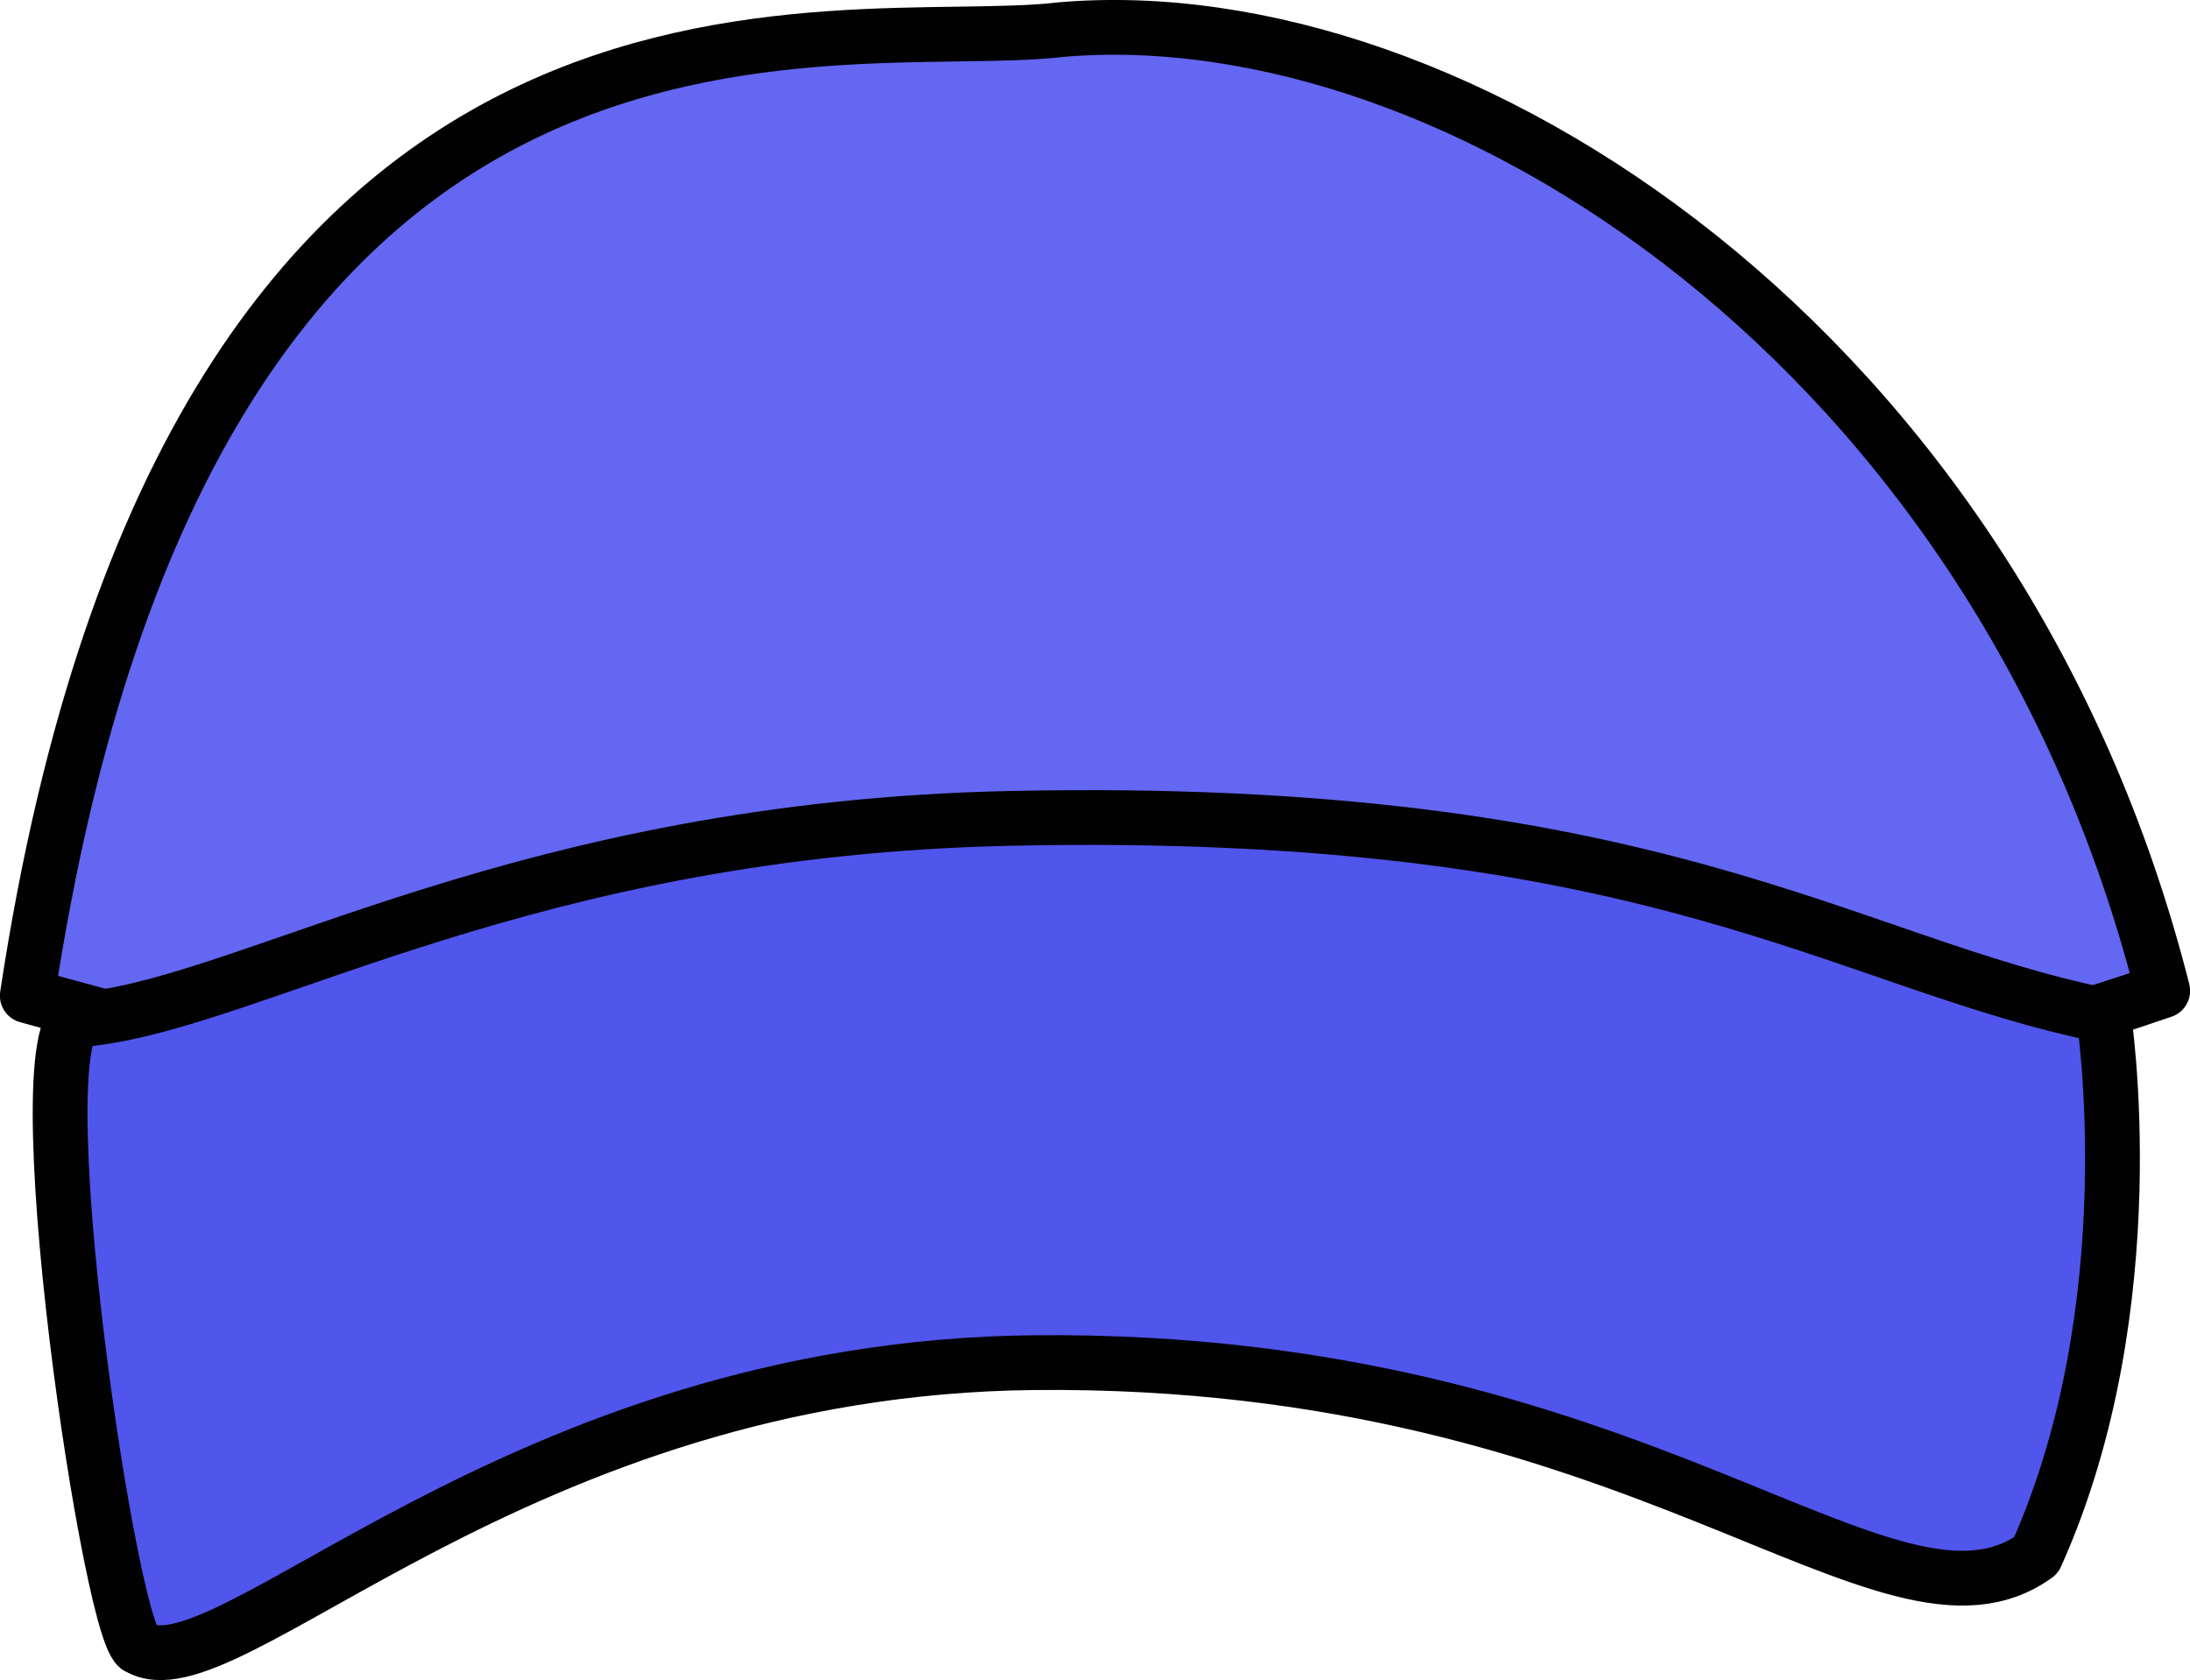 <svg width="40.039" height="30.721" viewBox="0 0 10.594 8.128" xml:space="preserve" xmlns="http://www.w3.org/2000/svg"><g style="display:inline;opacity:.994"><path style="font-variation-settings:normal;opacity:1;fill:#6366f1;fill-opacity:1;stroke:#000;stroke-width:.265;stroke-linecap:round;stroke-linejoin:round;stroke-miterlimit:4;stroke-dasharray:none;stroke-dashoffset:0;stroke-opacity:1;stop-color:#000;stop-opacity:1" d="M138.837 133.823c3.53.993 6.984 1.128 10.33-.024-.789-3.113-3.422-4.814-5.33-4.65-1.068.128-4.202-.598-5 4.674z" transform="translate(-138.705 -129.006)"/><path style="font-variation-settings:normal;opacity:1;fill:#4f54eb;fill-opacity:1;stroke:#000;stroke-width:.265;stroke-linecap:butt;stroke-linejoin:round;stroke-miterlimit:4;stroke-dasharray:none;stroke-dashoffset:0;stroke-opacity:1;stop-color:#000;stop-opacity:1" d="M139.372 136.973c.416.26 1.821-1.352 4.343-1.375 2.94-.026 4.122 1.45 4.839.933.545-1.213.327-2.613.327-2.613-1.258-.254-2.17-1.02-5.29-.953-2.34.05-3.63.872-4.448.969-.38-.242.078 2.92.229 3.04z" transform="translate(-138.705 -129.006)"/></g></svg>